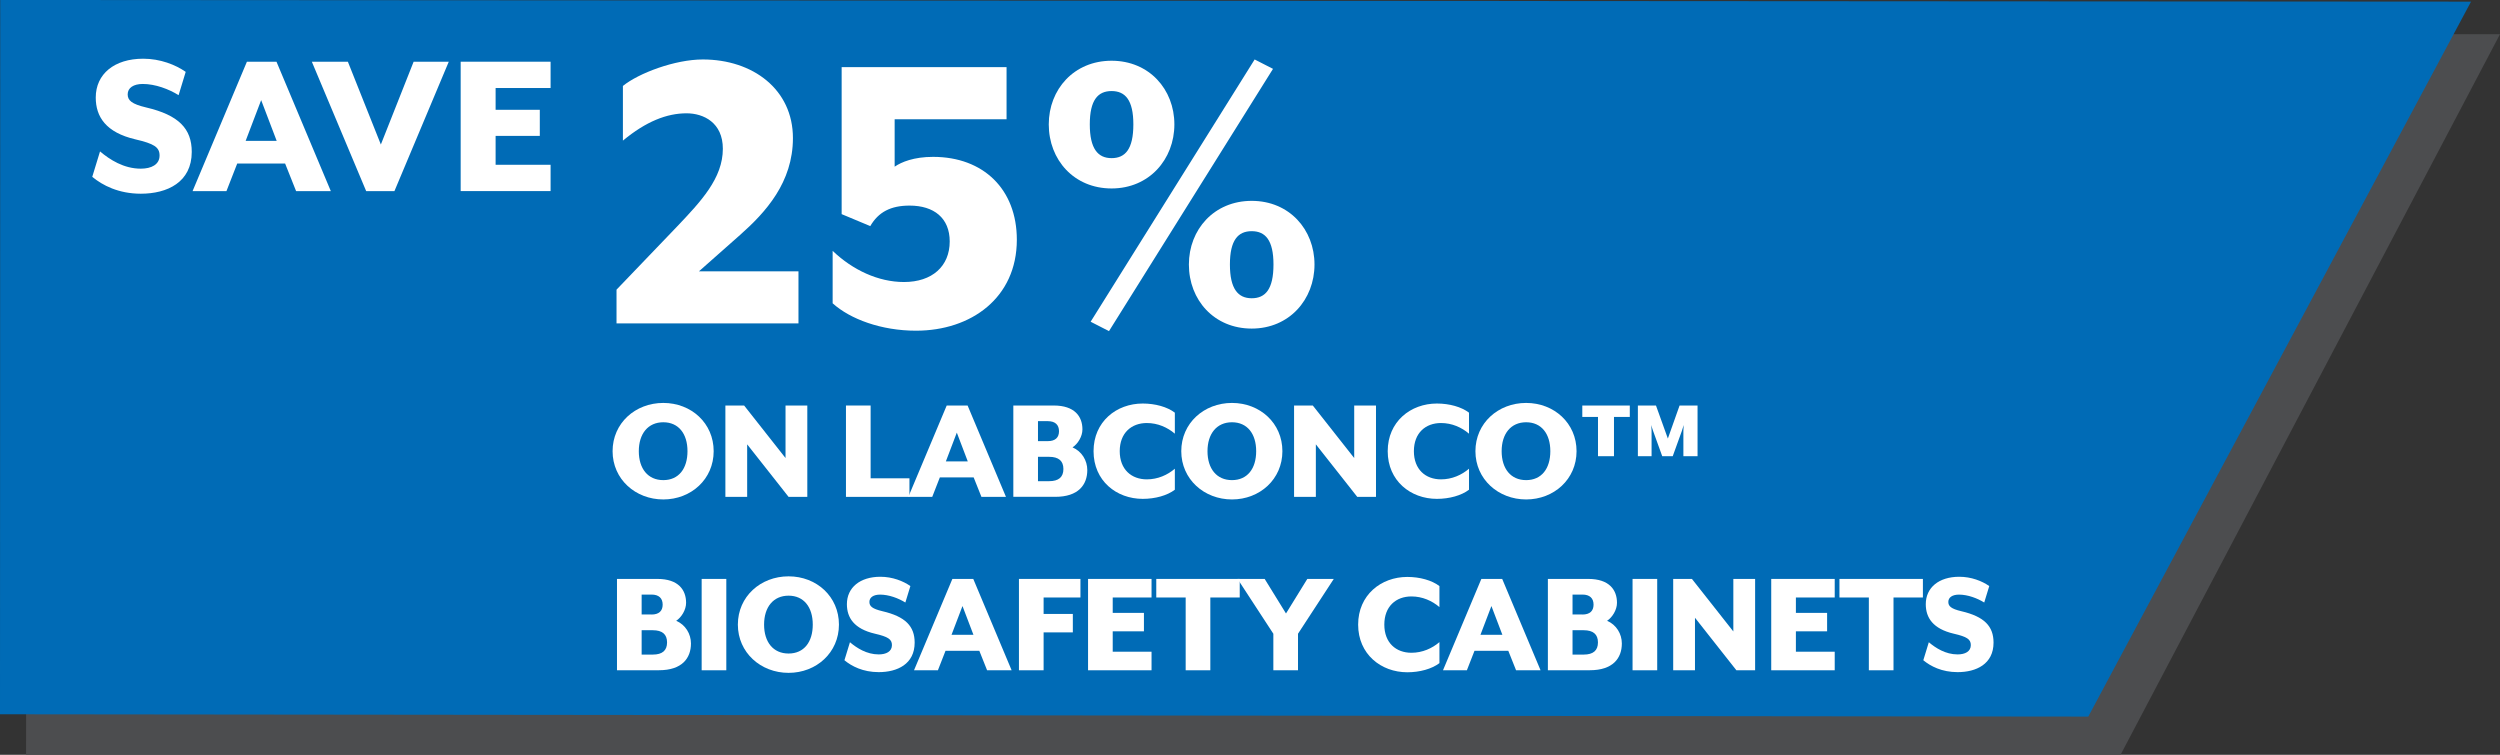 <?xml version="1.0" encoding="UTF-8"?><svg id="a" xmlns="http://www.w3.org/2000/svg" viewBox="0 0 591.1 178.47"><rect x="0" y="0" width="591.1" height="178.47" fill="#333333" stroke="none"/><polygon points="501.38 178.47 6.17 178.47 6.22 7.92 591.1 8.09 501.38 178.47" fill="#4c4d4f"/><polygon points="493.75 169.43 0 168.88 .05 0 584.25 .39 493.75 169.43" fill="#006bb6"/><g><path d="M21.81,41.82l1.84-6.02c2.29,1.94,5.61,4.08,9.64,4.08,2.5,0,4.44-.97,4.44-3.11,0-1.99-1.33-2.8-5.71-3.82-6.99-1.63-9.38-5.35-9.38-9.89,0-5.56,4.39-9.18,11.22-9.18,4.03,0,7.65,1.43,10.05,3.11l-1.68,5.51c-2.29-1.43-5.51-2.65-8.47-2.65-2.19,0-3.57,.92-3.57,2.45,0,1.43,.92,2.29,4.39,3.11,7.65,1.79,10.76,5,10.76,10.5,0,7.19-5.81,9.89-12.04,9.89-5.25,0-9.08-1.99-11.47-3.98Z" fill="#fff"/><path d="M58.38,14.59h6.99l12.85,30.6h-8.21l-2.6-6.53h-11.32l-2.55,6.53h-8.01l12.85-30.6Zm7.04,18.72l-3.67-9.64-3.67,9.64h7.34Z" fill="#fff"/><path d="M73.73,14.59h8.52l7.8,19.58,7.75-19.58h8.31l-12.85,30.6h-6.68l-12.85-30.6Z" fill="#fff"/><path d="M108.92,14.59h21.26v6.22h-13v5.15h10.45v6.17h-10.45v6.83h13v6.22h-21.26V14.59Z" fill="#fff"/></g><g><path d="M145.76,68.5l14.24-14.85c5.76-6.06,10.91-11.51,10.91-18.48,0-6.16-4.54-8.38-8.58-8.38-4.65,0-9.59,1.92-15.05,6.46v-12.93c3.74-3.03,12.32-6.26,18.89-6.26,11.82,0,21.31,7.07,21.31,18.58,0,10.5-6.46,17.57-12.52,22.93l-9.7,8.58h23.53v12.32h-43.02v-7.98Z" fill="#fff"/><path d="M196.87,71.73v-12.42c4.75,4.54,10.81,7.37,16.87,7.37,6.67,0,10.81-3.74,10.81-9.59,0-5.55-3.74-8.48-9.49-8.48-4.44,0-7.37,1.52-9.29,4.85l-6.77-2.83V15.88h38.99v12.32h-26.46v11.21c1.62-1.11,4.54-2.32,9.09-2.32,11.92,0,19.8,7.68,19.8,19.59,0,13.74-10.81,21.51-23.84,21.51-8.18,0-15.55-2.73-19.69-6.46Z" fill="#fff"/><path d="M247.97,29.41c0-8.28,5.96-15.05,14.85-15.05s14.85,6.77,14.85,15.05-5.96,15.15-14.85,15.15-14.85-6.77-14.85-15.15Zm20,0c0-5.76-1.92-7.88-5.15-7.88s-5.15,2.12-5.15,7.88,1.92,7.98,5.15,7.98,5.15-2.12,5.15-7.98Zm-10.1,46.66l38.78-62.01,4.34,2.22-38.78,62.01-4.34-2.22Zm23.23-13.53c0-8.28,5.96-15.05,14.85-15.05s14.85,6.77,14.85,15.05-5.96,15.15-14.85,15.15-14.85-6.77-14.85-15.15Zm20,0c0-5.76-1.92-7.88-5.15-7.88s-5.15,2.12-5.15,7.88,1.92,7.98,5.15,7.98,5.15-2.12,5.15-7.98Z" fill="#fff"/><path d="M144.84,106.68c0-6.62,5.36-11.41,11.99-11.41s11.91,4.79,11.91,11.41-5.33,11.41-11.91,11.41-11.99-4.79-11.99-11.41Zm17.71,0c0-4.14-2.12-6.84-5.72-6.84s-5.79,2.7-5.79,6.84,2.16,6.84,5.79,6.84,5.72-2.7,5.72-6.84Z" fill="#fff"/><path d="M171.51,95.88h4.43l9.79,12.42v-12.42h5.15v21.6h-4.43l-9.79-12.42v12.42h-5.15v-21.6Z" fill="#fff"/><path d="M200.02,95.88h5.83v17.21h9.18v4.39h-15.01v-21.6Z" fill="#fff"/><path d="M223.85,95.88h4.93l9.07,21.6h-5.8l-1.84-4.61h-7.99l-1.8,4.61h-5.65l9.07-21.6Zm4.97,13.21l-2.59-6.8-2.59,6.8h5.18Z" fill="#fff"/><path d="M239.59,95.88h9.57c4.9,0,6.77,2.56,6.77,5.65,0,1.66-1.08,3.42-2.34,4.25,2.2,.94,3.49,3.1,3.49,5.36,0,3.49-2.12,6.33-7.56,6.33h-9.93v-21.6Zm8.17,8.42c1.73,0,2.63-.83,2.63-2.34s-.9-2.38-2.63-2.38h-2.34v4.72h2.34Zm.29,9.47c2.27,0,3.38-.97,3.38-2.88s-1.12-2.88-3.38-2.88h-2.63v5.76h2.63Z" fill="#fff"/><path d="M258.56,106.68c0-6.98,5.4-11.27,11.63-11.27,2.95,0,5.79,.79,7.59,2.16v4.97c-1.73-1.48-4.03-2.52-6.62-2.52-3.64,0-6.41,2.34-6.41,6.66s2.77,6.66,6.41,6.66c2.59,0,4.9-1.04,6.62-2.52v4.97c-1.8,1.37-4.64,2.16-7.59,2.16-6.23,0-11.63-4.28-11.63-11.27Z" fill="#fff"/><path d="M279.3,106.68c0-6.62,5.36-11.41,11.99-11.41s11.92,4.79,11.92,11.41-5.33,11.41-11.92,11.41-11.99-4.79-11.99-11.41Zm17.71,0c0-4.14-2.12-6.84-5.72-6.84s-5.79,2.7-5.79,6.84,2.16,6.84,5.79,6.84,5.72-2.7,5.72-6.84Z" fill="#fff"/><path d="M305.97,95.88h4.43l9.79,12.42v-12.42h5.15v21.6h-4.43l-9.79-12.42v12.42h-5.15v-21.6Z" fill="#fff"/><path d="M328.11,106.68c0-6.98,5.4-11.27,11.63-11.27,2.95,0,5.79,.79,7.59,2.16v4.97c-1.73-1.48-4.03-2.52-6.62-2.52-3.64,0-6.41,2.34-6.41,6.66s2.77,6.66,6.41,6.66c2.59,0,4.9-1.04,6.62-2.52v4.97c-1.8,1.37-4.64,2.16-7.59,2.16-6.23,0-11.63-4.28-11.63-11.27Z" fill="#fff"/><path d="M348.85,106.68c0-6.62,5.36-11.41,11.99-11.41s11.92,4.79,11.92,11.41-5.33,11.41-11.92,11.41-11.99-4.79-11.99-11.41Zm17.71,0c0-4.14-2.12-6.84-5.72-6.84s-5.79,2.7-5.79,6.84,2.16,6.84,5.79,6.84,5.72-2.7,5.72-6.84Z" fill="#fff"/><path d="M381.61,98.58v9.29h-3.78v-9.29h-3.71v-2.7h11.23v2.7h-3.74Zm16.41,9.29v-5.98c0-.29,.07-1.3,.07-1.4-.04,.11-.32,1.12-.43,1.4l-2.16,5.98h-2.48l-2.16-5.98c-.11-.25-.4-1.22-.43-1.4,0,.11,.07,1.12,.07,1.4v5.98h-3.24v-11.99h4.28l2.81,7.81,2.77-7.81h4.25v11.99h-3.35Z" fill="#fff"/><path d="M145.88,136.88h9.57c4.9,0,6.77,2.56,6.77,5.65,0,1.66-1.08,3.42-2.34,4.25,2.2,.94,3.49,3.1,3.49,5.36,0,3.49-2.12,6.33-7.56,6.33h-9.93v-21.6Zm8.17,8.42c1.73,0,2.63-.83,2.63-2.34s-.9-2.38-2.63-2.38h-2.34v4.71h2.34Zm.29,9.47c2.27,0,3.38-.97,3.38-2.88s-1.12-2.88-3.38-2.88h-2.63v5.76h2.63Z" fill="#fff"/><path d="M165.9,136.88h5.83v21.6h-5.83v-21.6Z" fill="#fff"/><path d="M174.46,147.68c0-6.62,5.36-11.41,11.99-11.41s11.91,4.79,11.91,11.41-5.33,11.41-11.91,11.41-11.99-4.79-11.99-11.41Zm17.71,0c0-4.14-2.12-6.84-5.72-6.84s-5.79,2.7-5.79,6.84,2.16,6.84,5.79,6.84,5.72-2.7,5.72-6.84Z" fill="#fff"/><path d="M199.66,156.1l1.3-4.25c1.62,1.37,3.96,2.88,6.8,2.88,1.76,0,3.13-.68,3.13-2.2,0-1.4-.94-1.98-4.03-2.7-4.93-1.15-6.62-3.78-6.62-6.98,0-3.92,3.1-6.48,7.92-6.48,2.84,0,5.4,1.01,7.09,2.2l-1.19,3.89c-1.62-1.01-3.89-1.87-5.98-1.87-1.55,0-2.52,.65-2.52,1.73,0,1.01,.65,1.62,3.1,2.2,5.4,1.26,7.6,3.53,7.6,7.42,0,5.08-4.1,6.98-8.5,6.98-3.71,0-6.41-1.4-8.1-2.81Z" fill="#fff"/><path d="M225.19,136.88h4.93l9.07,21.6h-5.8l-1.84-4.61h-7.99l-1.8,4.61h-5.65l9.07-21.6Zm4.97,13.21l-2.59-6.8-2.59,6.8h5.18Z" fill="#fff"/><path d="M240.92,136.88h14.54v4.39h-8.71v3.89h6.91v4.36h-6.91v8.96h-5.83v-21.6Z" fill="#fff"/><path d="M257.26,136.88h15.01v4.39h-9.18v3.64h7.38v4.36h-7.38v4.82h9.18v4.39h-15.01v-21.6Z" fill="#fff"/><path d="M280.34,141.27h-6.95v-4.39h19.73v4.39h-6.95v17.21h-5.83v-17.21Z" fill="#fff"/><path d="M301.07,149.84l-8.46-12.96h6.41l5.04,8.17,5.04-8.17h6.26l-8.46,12.96v8.64h-5.83v-8.64Z" fill="#fff"/><path d="M321.12,147.68c0-6.98,5.4-11.27,11.63-11.27,2.95,0,5.79,.79,7.59,2.16v4.97c-1.73-1.48-4.03-2.52-6.62-2.52-3.64,0-6.41,2.34-6.41,6.66s2.77,6.66,6.41,6.66c2.59,0,4.9-1.04,6.62-2.52v4.97c-1.8,1.37-4.64,2.16-7.59,2.16-6.23,0-11.63-4.28-11.63-11.27Z" fill="#fff"/><path d="M350.25,136.88h4.93l9.07,21.6h-5.79l-1.84-4.61h-7.99l-1.8,4.61h-5.65l9.07-21.6Zm4.97,13.21l-2.59-6.8-2.59,6.8h5.18Z" fill="#fff"/><path d="M365.98,136.88h9.57c4.9,0,6.77,2.56,6.77,5.65,0,1.66-1.08,3.42-2.34,4.25,2.2,.94,3.49,3.1,3.49,5.36,0,3.49-2.12,6.33-7.56,6.33h-9.93v-21.6Zm8.17,8.42c1.73,0,2.63-.83,2.63-2.34s-.9-2.38-2.63-2.38h-2.34v4.71h2.34Zm.29,9.47c2.27,0,3.38-.97,3.38-2.88s-1.12-2.88-3.38-2.88h-2.63v5.76h2.63Z" fill="#fff"/><path d="M386,136.88h5.83v21.6h-5.83v-21.6Z" fill="#fff"/><path d="M395.61,136.88h4.43l9.79,12.42v-12.42h5.15v21.6h-4.43l-9.79-12.42v12.42h-5.15v-21.6Z" fill="#fff"/><path d="M418.79,136.88h15.01v4.39h-9.18v3.64h7.38v4.36h-7.38v4.82h9.18v4.39h-15.01v-21.6Z" fill="#fff"/><path d="M441.87,141.27h-6.95v-4.39h19.73v4.39h-6.95v17.21h-5.83v-17.21Z" fill="#fff"/><path d="M454.75,156.1l1.3-4.25c1.62,1.37,3.96,2.88,6.8,2.88,1.76,0,3.13-.68,3.13-2.2,0-1.4-.94-1.98-4.03-2.7-4.93-1.15-6.62-3.78-6.62-6.98,0-3.92,3.1-6.48,7.92-6.48,2.84,0,5.4,1.01,7.09,2.2l-1.19,3.89c-1.62-1.01-3.89-1.87-5.97-1.87-1.55,0-2.52,.65-2.52,1.73,0,1.01,.65,1.62,3.09,2.2,5.4,1.26,7.6,3.53,7.6,7.42,0,5.08-4.1,6.98-8.5,6.98-3.71,0-6.41-1.4-8.1-2.81Z" fill="#fff"/></g></svg>